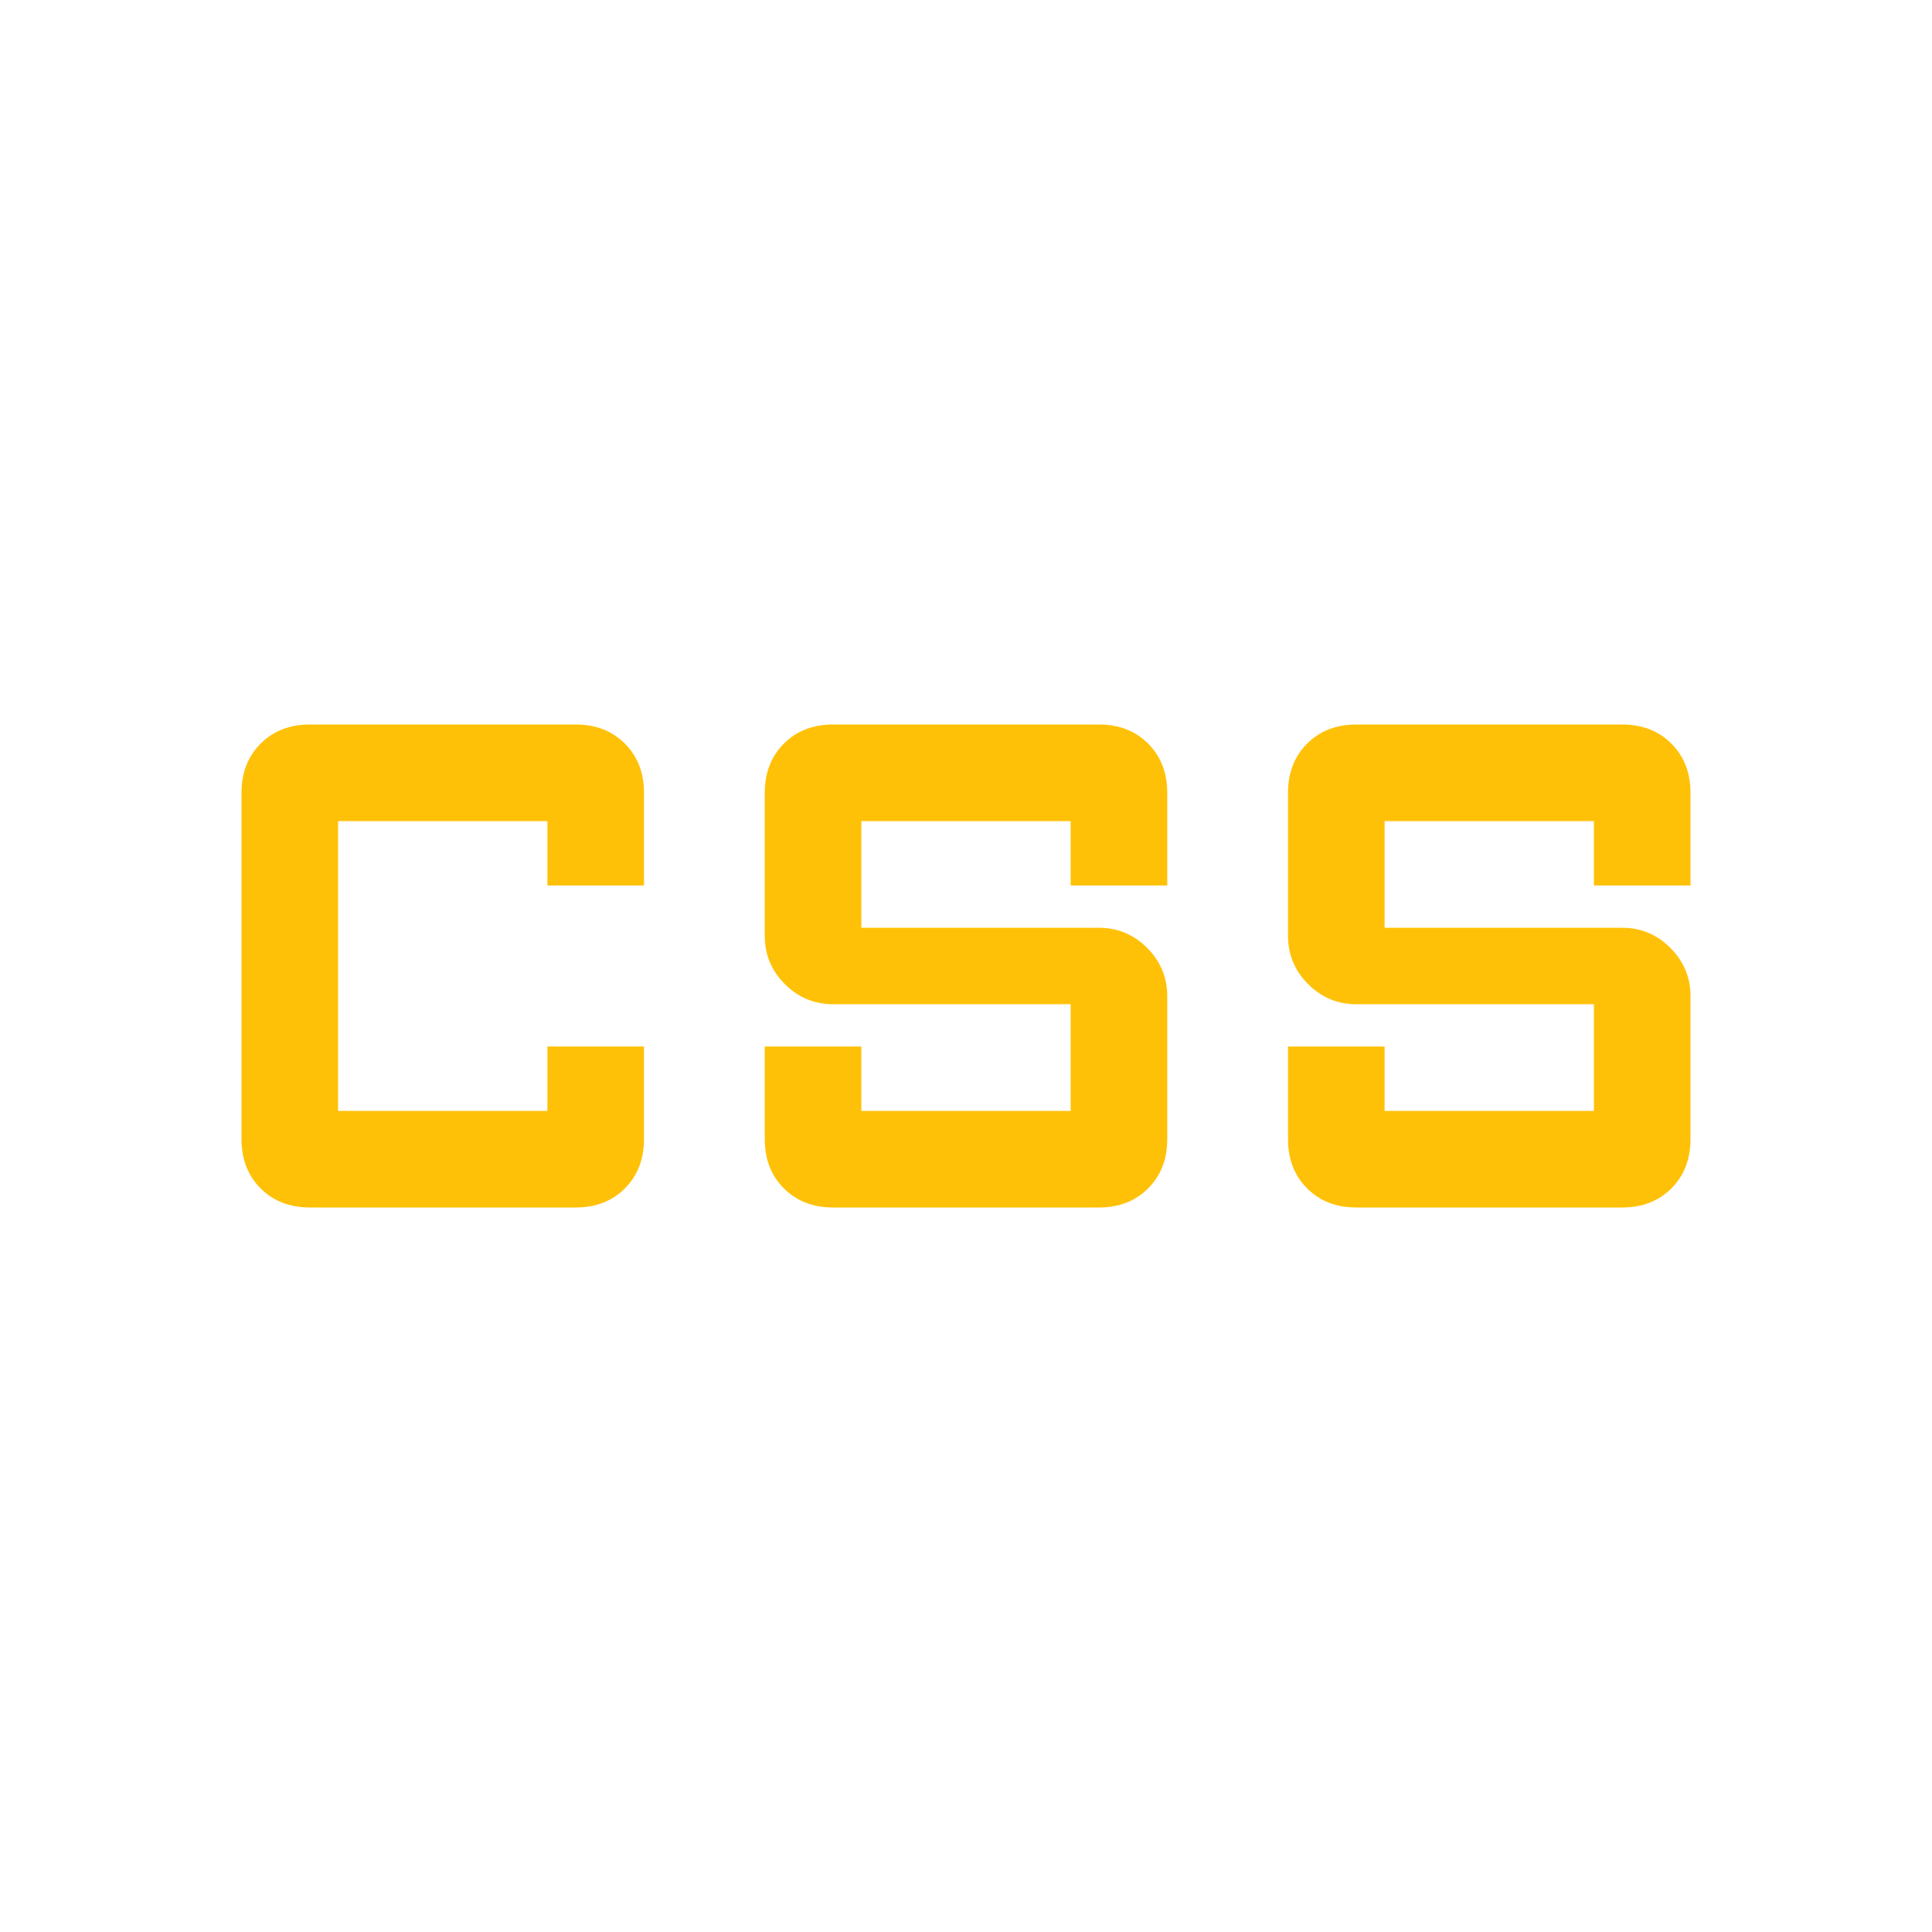 <svg xmlns="http://www.w3.org/2000/svg" height="48" width="48"><path fill="#FFC107" d="M20.7 30Q19.95 30 19.475 29.525Q19 29.05 19 28.3V26H21.4V27.6H26.6V24.95H20.7Q20 24.95 19.5 24.45Q19 23.95 19 23.25V19.7Q19 18.95 19.475 18.475Q19.95 18 20.7 18H27.3Q28.05 18 28.525 18.475Q29 18.95 29 19.7V22H26.6V20.4H21.4V23.05H27.3Q28 23.05 28.5 23.55Q29 24.05 29 24.75V28.3Q29 29.05 28.525 29.525Q28.05 30 27.3 30ZM33.7 30Q32.95 30 32.475 29.525Q32 29.05 32 28.3V26H34.4V27.6H39.6V24.95H33.7Q33 24.95 32.5 24.45Q32 23.95 32 23.25V19.7Q32 18.95 32.475 18.475Q32.95 18 33.7 18H40.3Q41.05 18 41.525 18.475Q42 18.95 42 19.7V22H39.6V20.4H34.4V23.05H40.3Q41 23.05 41.5 23.55Q42 24.05 42 24.75V28.3Q42 29.05 41.525 29.525Q41.05 30 40.3 30ZM7.7 30Q6.95 30 6.475 29.525Q6 29.05 6 28.3V19.7Q6 18.95 6.475 18.475Q6.95 18 7.7 18H14.3Q15.05 18 15.525 18.475Q16 18.95 16 19.7V22H13.6V20.4H8.4V27.6H13.6V26H16V28.3Q16 29.05 15.525 29.525Q15.05 30 14.3 30Z"/></svg>